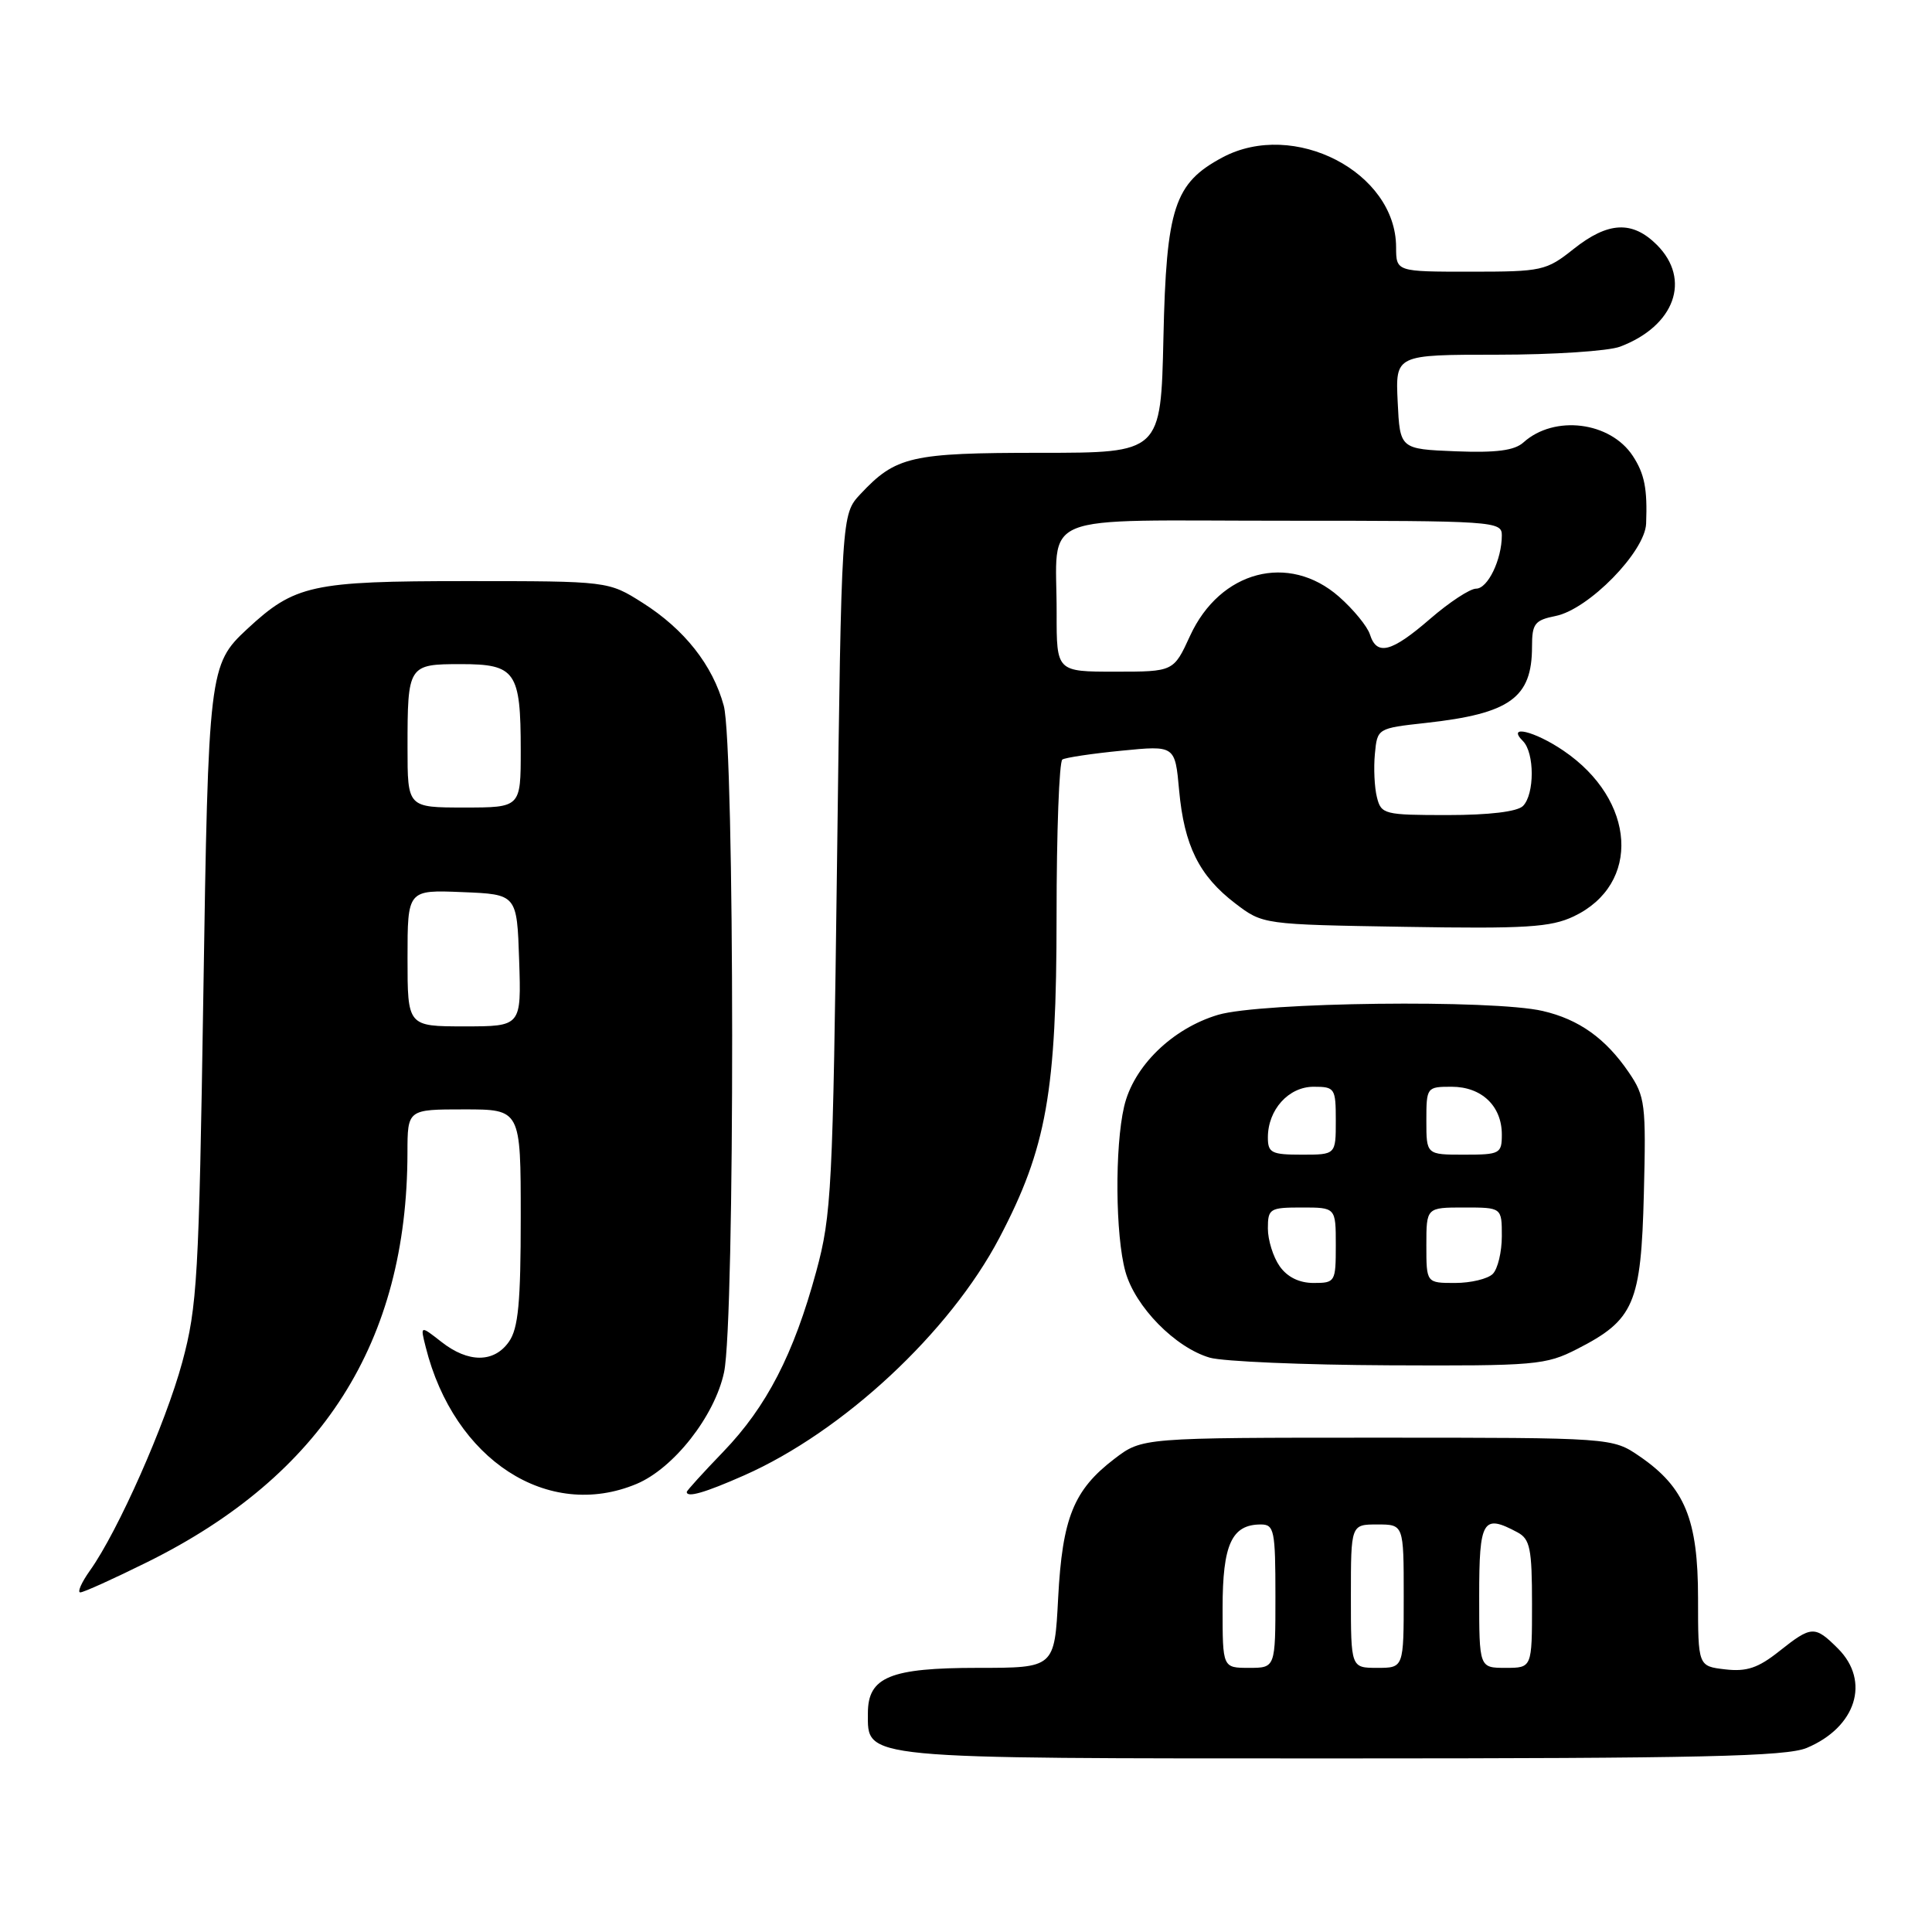 <?xml version="1.0" encoding="UTF-8" standalone="no"?>
<!DOCTYPE svg PUBLIC "-//W3C//DTD SVG 1.1//EN" "http://www.w3.org/Graphics/SVG/1.1/DTD/svg11.dtd" >
<svg xmlns="http://www.w3.org/2000/svg" xmlns:xlink="http://www.w3.org/1999/xlink" version="1.1" viewBox="0 0 256 256">
 <g >
 <path fill="currentColor"
d=" M 239.40 231.61 C 245.94 228.87 247.87 222.78 243.55 218.45 C 240.46 215.37 240.05 215.39 235.74 218.81 C 232.96 221.02 231.43 221.53 228.60 221.20 C 225.00 220.78 225.00 220.78 225.00 211.78 C 225.00 201.33 223.25 197.08 217.27 192.98 C 213.65 190.50 213.65 190.50 182.50 190.50 C 151.34 190.50 151.34 190.50 147.67 193.30 C 142.26 197.43 140.77 201.13 140.21 211.74 C 139.73 221.00 139.73 221.00 129.59 221.00 C 117.94 221.00 115.00 222.21 115.00 227.00 C 115.00 233.14 113.49 233.00 177.75 233.00 C 225.36 233.00 236.68 232.74 239.40 231.61 Z  M 19.53 206.98 C 42.73 195.49 53.96 177.82 53.99 152.75 C 54.00 147.00 54.00 147.00 61.50 147.00 C 69.00 147.00 69.00 147.00 69.00 161.28 C 69.00 172.58 68.68 176.02 67.44 177.78 C 65.47 180.60 62.05 180.61 58.48 177.80 C 55.68 175.61 55.68 175.61 56.41 178.50 C 60.16 193.45 72.61 201.53 84.34 196.63 C 89.26 194.57 94.70 187.65 95.94 181.84 C 97.40 175.06 97.36 98.85 95.90 93.50 C 94.43 88.13 90.70 83.40 85.17 79.89 C 80.61 77.00 80.61 77.00 61.76 77.00 C 41.29 77.00 39.06 77.49 32.74 83.36 C 27.70 88.04 27.60 88.87 26.94 132.00 C 26.36 169.27 26.14 173.14 24.15 180.50 C 21.93 188.68 15.64 202.88 11.93 208.09 C 10.79 209.69 10.22 211.00 10.64 211.00 C 11.07 211.00 15.07 209.19 19.53 206.98 Z  M 98.59 195.50 C 111.70 189.71 125.84 176.55 132.42 164.03 C 138.68 152.12 140.00 144.67 140.00 121.40 C 140.00 110.24 140.35 100.90 140.77 100.64 C 141.19 100.38 144.73 99.85 148.62 99.47 C 155.70 98.77 155.70 98.77 156.24 104.72 C 156.91 112.05 158.89 116.05 163.67 119.70 C 167.34 122.50 167.34 122.50 186.14 122.81 C 202.18 123.08 205.47 122.87 208.52 121.43 C 217.49 117.17 216.80 106.01 207.17 99.47 C 203.32 96.85 199.57 95.97 201.80 98.20 C 203.35 99.75 203.35 105.25 201.80 106.80 C 201.05 107.55 197.32 108.00 191.82 108.00 C 183.42 108.00 183.01 107.90 182.45 105.64 C 182.12 104.34 182.00 101.75 182.18 99.89 C 182.50 96.51 182.51 96.50 188.95 95.79 C 200.09 94.56 203.00 92.47 203.00 85.69 C 203.00 82.64 203.35 82.18 206.13 81.62 C 210.49 80.75 217.97 73.12 218.12 69.38 C 218.30 64.77 217.91 62.79 216.36 60.42 C 213.37 55.86 205.96 54.94 201.87 58.62 C 200.67 59.70 198.28 60.01 192.87 59.80 C 185.50 59.50 185.50 59.50 185.20 53.25 C 184.90 47.00 184.90 47.00 198.39 47.00 C 205.80 47.00 213.14 46.52 214.68 45.93 C 221.91 43.19 224.13 37.04 219.55 32.45 C 216.29 29.20 213.08 29.36 208.50 33.00 C 204.88 35.88 204.32 36.00 194.86 36.00 C 185.00 36.00 185.00 36.00 184.99 32.75 C 184.97 22.80 171.44 15.81 161.98 20.86 C 155.60 24.27 154.54 27.51 154.16 44.75 C 153.82 60.00 153.82 60.00 137.86 60.00 C 120.69 60.00 118.70 60.46 114.00 65.48 C 111.50 68.16 111.50 68.16 110.91 114.33 C 110.36 157.61 110.19 161.00 108.15 168.50 C 105.17 179.45 101.58 186.40 95.85 192.35 C 93.18 195.12 91.00 197.52 91.00 197.69 C 91.00 198.49 93.41 197.79 98.59 195.50 Z  M 208.98 178.75 C 216.54 174.89 217.45 172.76 217.82 158.18 C 218.12 146.28 218.00 145.29 215.82 142.09 C 212.76 137.60 209.22 135.07 204.42 133.96 C 197.79 132.42 167.08 132.79 161.40 134.47 C 155.33 136.28 150.18 141.30 148.95 146.63 C 147.70 152.00 147.79 163.71 149.12 168.49 C 150.41 173.15 155.73 178.57 160.31 179.90 C 162.06 180.40 172.74 180.86 184.04 180.91 C 203.46 181.00 204.82 180.88 208.98 178.75 Z  M 162.00 213.07 C 162.00 204.64 163.21 202.00 167.07 202.00 C 168.84 202.00 169.00 202.78 169.00 211.50 C 169.00 221.00 169.00 221.00 165.50 221.00 C 162.00 221.00 162.00 221.00 162.00 213.07 Z  M 179.00 211.50 C 179.00 202.00 179.00 202.00 182.50 202.00 C 186.00 202.00 186.00 202.00 186.00 211.50 C 186.00 221.00 186.00 221.00 182.50 221.00 C 179.00 221.00 179.00 221.00 179.00 211.50 Z  M 196.00 211.50 C 196.00 201.37 196.48 200.58 201.07 203.04 C 202.74 203.93 203.00 205.19 203.00 212.54 C 203.00 221.00 203.00 221.00 199.50 221.00 C 196.00 221.00 196.00 221.00 196.00 211.50 Z  M 54.00 126.96 C 54.00 117.91 54.00 117.91 61.25 118.21 C 68.50 118.50 68.50 118.50 68.79 127.25 C 69.08 136.00 69.08 136.00 61.54 136.00 C 54.00 136.00 54.00 136.00 54.00 126.96 Z  M 54.00 99.08 C 54.00 88.13 54.08 88.00 61.07 88.00 C 68.32 88.00 69.00 88.97 69.00 99.43 C 69.00 107.00 69.00 107.00 61.50 107.00 C 54.00 107.00 54.00 107.00 54.00 99.08 Z  M 140.01 81.25 C 140.04 67.65 136.73 69.00 170.12 69.00 C 198.01 69.00 199.00 69.07 199.00 70.93 C 199.00 74.15 197.14 78.00 195.59 78.00 C 194.78 78.00 192.04 79.80 189.50 82.00 C 184.36 86.45 182.43 86.94 181.52 84.06 C 181.18 83.00 179.34 80.75 177.42 79.06 C 170.76 73.22 161.66 75.61 157.69 84.25 C 155.51 89.00 155.51 89.00 147.76 89.00 C 140.00 89.00 140.00 89.00 140.01 81.25 Z  M 169.56 167.78 C 168.70 166.56 168.00 164.31 168.00 162.78 C 168.00 160.15 168.25 160.00 172.50 160.00 C 177.00 160.00 177.00 160.00 177.00 165.00 C 177.00 169.87 176.92 170.00 174.06 170.00 C 172.15 170.00 170.57 169.22 169.56 167.78 Z  M 189.00 165.00 C 189.00 160.00 189.00 160.00 194.00 160.00 C 199.00 160.00 199.00 160.00 199.00 163.80 C 199.00 165.89 198.46 168.14 197.80 168.80 C 197.14 169.46 194.89 170.00 192.80 170.00 C 189.00 170.00 189.00 170.00 189.00 165.00 Z  M 168.00 150.72 C 168.00 147.05 170.74 144.00 174.06 144.00 C 176.88 144.00 177.00 144.19 177.00 148.50 C 177.00 153.00 177.00 153.00 172.50 153.00 C 168.48 153.00 168.00 152.76 168.00 150.72 Z  M 189.00 148.50 C 189.00 144.06 189.05 144.00 192.35 144.00 C 196.32 144.00 199.00 146.55 199.00 150.33 C 199.00 152.87 198.75 153.00 194.00 153.00 C 189.00 153.00 189.00 153.00 189.00 148.50 Z "/>
</g>
</svg>